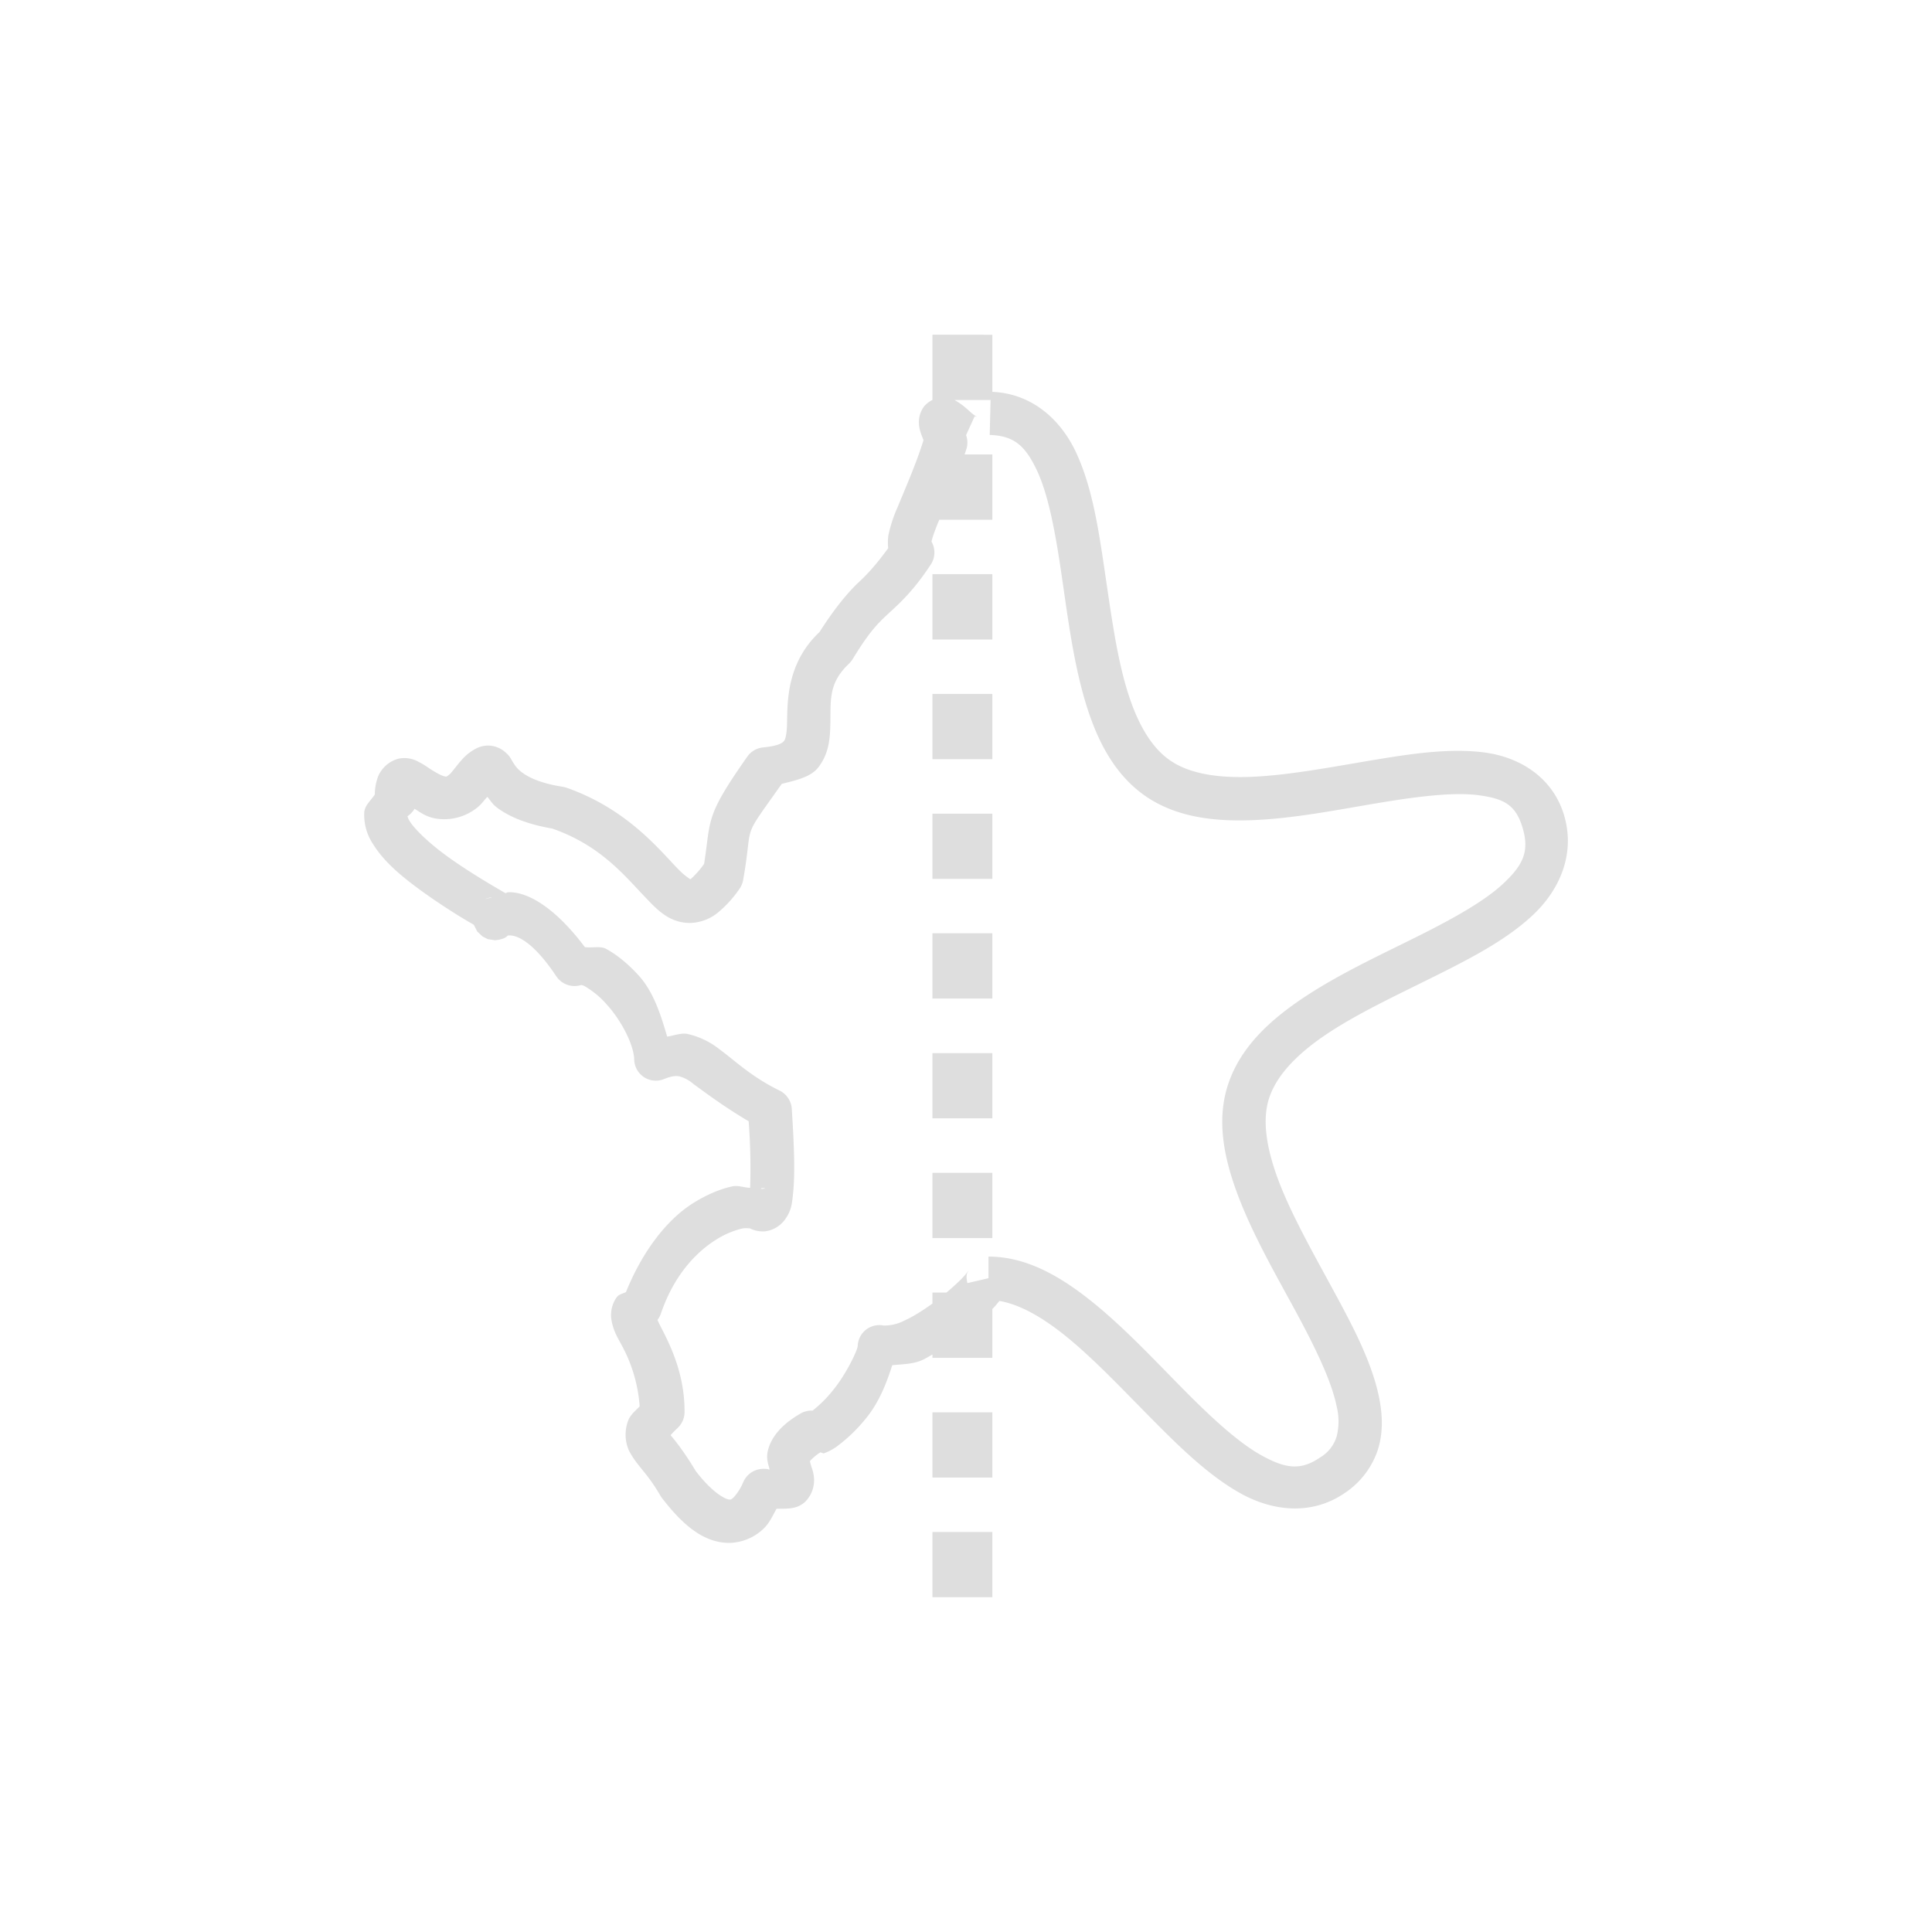 <?xml version='1.0' encoding='ASCII'?>
<svg xmlns="http://www.w3.org/2000/svg" width="16" height="16" viewBox="-3 -3 22 22">
<defs><style id="current-color-scheme" type="text/css">.ColorScheme-Contrast{color:#dedede; fill:currentColor;}</style></defs><path d="M8.3.812v.65c.45.019.775.314.948.679.176.37.251.818.32 1.283.07.464.13.943.24 1.343s.268.71.497.878c.22.163.555.219.965.2s.88-.108 1.337-.185c.458-.077.903-.144 1.3-.091.398.053.775.282.904.716.13.44-.052.847-.35 1.129-.296.281-.7.492-1.12.701-.421.21-.859.414-1.206.642s-.592.474-.682.744c-.086.257-.03.594.12.98.151.385.39.805.614 1.219.225.414.437.819.517 1.214.04.198.047.398-.013.591a.95.95 0 0 1-.378.496c-.375.258-.816.207-1.176.01-.36-.198-.69-.518-1.021-.853-.332-.335-.662-.687-.982-.945-.27-.218-.525-.36-.754-.399-.022.027-.042.053-.07.082l-.01.01v.556h-.682v-.038c-.039.021-.076.045-.116.063-.105.048-.226.046-.342.059-.07.222-.16.44-.308.616a1.8 1.8 0 0 1-.3.292.6.6 0 0 1-.17.095c-.01.003-.03-.012-.042-.01a.6.6 0 0 0-.116.097s-.003.008.016.067c.01.03.026.07.03.139a.35.35 0 0 1-.1.258c-.101.093-.215.077-.328.081-.044.079-.08.162-.145.224a.58.58 0 0 1-.382.164c-.293.005-.535-.194-.784-.52l-.016-.026c-.151-.26-.259-.325-.353-.505a.45.45 0 0 1 0-.363c.031-.057.08-.097.122-.14a1.7 1.7 0 0 0-.193-.675c-.05-.097-.102-.169-.127-.302a.35.35 0 0 1 .055-.261c.03-.043.07-.043.109-.064.189-.468.467-.823.756-1.007.157-.1.312-.165.452-.196.07-.016.139.015.206.016a7 7 0 0 0-.017-.758c-.276-.162-.51-.338-.632-.427a.4.4 0 0 0-.156-.084c-.037-.007-.08-.008-.177.031a.246.246 0 0 1-.338-.222c-.004-.165-.142-.44-.314-.629a1 1 0 0 0-.242-.202.1.1 0 0 0-.05-.018.25.25 0 0 1-.28-.098c-.296-.444-.48-.468-.535-.467q-.018 0-.021.003c-.01.01-.018.02-.052.033l-.046.013-.045.006-.082-.013-.06-.03-.06-.056-.038-.074v-.002c-.022-.013-.032-.02-.058-.034a7 7 0 0 1-.567-.373c-.203-.15-.398-.31-.524-.513a.6.6 0 0 1-.1-.364c.007-.078.075-.133.12-.201a.6.6 0 0 1 .038-.207.35.35 0 0 1 .237-.202.33.33 0 0 1 .232.042c.05.025.084.05.119.073.069.045.13.078.16.085.03.006.023.016.076-.03.108-.129.154-.21.285-.281a.3.3 0 0 1 .155-.037.3.3 0 0 1 .165.06c.074.058.084.095.1.12.034.053.053.087.125.137s.2.112.435.15l.042.008c.69.238 1.057.695 1.276.922.08.084.134.115.147.125.004-.002.004-.001.011-.007a1 1 0 0 0 .146-.167l.001-.002c.08-.512.006-.53.493-1.222a.25.25 0 0 1 .178-.103c.19-.018.227-.058.24-.075s.03-.07.033-.189c.006-.238-.013-.69.37-1.05.185-.29.337-.466.457-.577.106-.099.204-.212.325-.378a.6.6 0 0 1 .002-.145 1.6 1.6 0 0 1 .109-.331c.09-.22.208-.486.291-.753-.028-.077-.062-.143-.05-.247a.3.3 0 0 1 .06-.142.3.3 0 0 1 .092-.07V.811zm-.02.743h-.41l.033.02c.07.044.113.086.153.122.04.035.097.066.043.042l-.098.216a.25.25 0 0 1 .006.151l-.023.069H8.3v.743h-.604l-.015.035q-.06.15-.074.214a.25.25 0 0 1-.007.26c-.2.304-.354.44-.476.553-.123.113-.223.21-.413.523a.3.3 0 0 1-.042.053c-.241.227-.207.42-.214.704-.004.141-.013.317-.135.476-.087.114-.256.149-.418.19-.478.676-.317.401-.44 1.097a.25.25 0 0 1-.044.102 1.3 1.3 0 0 1-.247.27.52.52 0 0 1-.318.115c-.233-.003-.369-.151-.494-.281-.25-.26-.517-.6-1.07-.794-.274-.047-.47-.126-.608-.223-.073-.05-.089-.088-.131-.138-.035.035-.017.019-.073.083l-.027.026a.6.6 0 0 1-.504.135c-.104-.023-.16-.068-.225-.108a.3.3 0 0 1-.067.075l-.013.009c0-.003-.002.015.025.058.058.093.218.245.398.378s.381.257.53.346l.16.094c.015-.001.02-.01.036-.01.24-.006.555.205.87.625.082.012.176-.016.242.02.132.072.254.176.369.301.169.185.252.444.326.698.078-.011.16-.045.232-.03a.9.9 0 0 1 .357.169c.197.145.366.316.692.476a.25.25 0 0 1 .138.205c.028.433.038.741.015.963-.012.112-.015.203-.104.315a.33.33 0 0 1-.221.12.34.34 0 0 1-.208-.058l.01.007c.06.034.011.003-.064.02a1 1 0 0 0-.297.13c-.225.143-.475.404-.623.842a.3.3 0 0 1-.037.068c.014.03.014.032.04.083.105.203.272.536.268.97a.25.25 0 0 1-.079.177c-.055.052-.062.062-.08.082.03.035.139.162.286.407.208.273.357.326.385.326.015 0 .02 0 .05-.028a.6.6 0 0 0 .107-.172.25.25 0 0 1 .225-.15c.088 0 .05.012.074.006-.016-.069-.044-.128-.014-.232.045-.158.174-.293.367-.404a.25.25 0 0 1 .136-.033c.004-.003.002 0 .006-.004a1.4 1.4 0 0 0 .216-.214c.16-.19.291-.471.293-.518a.246.246 0 0 1 .294-.233.5.5 0 0 0 .237-.056c.1-.045.213-.117.32-.194v-.126h.16c.07-.059.133-.116.178-.163a1 1 0 0 0 .07-.082h.003c-.006.01-.038.03-.013.138l.24-.056v-.246c.438 0 .827.23 1.187.52.359.29.698.653 1.023.982s.639.62.907.766c.269.147.439.17.66.019a.42.42 0 0 0 .187-.236.7.7 0 0 0 0-.348c-.058-.287-.245-.671-.465-1.078-.22-.406-.47-.84-.64-1.275-.17-.436-.272-.887-.129-1.315.144-.43.488-.74.88-.998.39-.257.842-.467 1.254-.672s.784-.41 1.004-.618.294-.362.214-.63c-.077-.258-.208-.331-.496-.37s-.705.014-1.154.089-.934.172-1.397.193-.918-.03-1.28-.296c-.365-.27-.555-.693-.679-1.144-.124-.452-.183-.946-.251-1.402s-.146-.872-.276-1.145c-.13-.272-.256-.39-.535-.398zm.02 1.983v.744h-.682v-.744zm0 1.364v.743h-.682v-.743zm0 1.363v.743h-.682v-.743zm-5.695.953-.02.001-.04.011c-.02.008-.002-.001-.008.002l-.006.007c.02-.012.052-.012.074-.022m5.695.41v.744h-.682v-.744zm-5.512.02h-.002l-.004.004zM8.3 8.992v.743h-.682v-.743zm0 1.363v.743h-.682v-.743zm-2.627.174c-.004 0-.006.005-.011.006.022.007.04-.006.063.005-.014-.006-.02-.013-.052-.01M8.3 13.082v.743h-.682v-.743zm0 1.363v.743h-.682v-.743z" class="ColorScheme-Contrast" style="fill:currentColor" fill="currentColor"/>
</svg>
